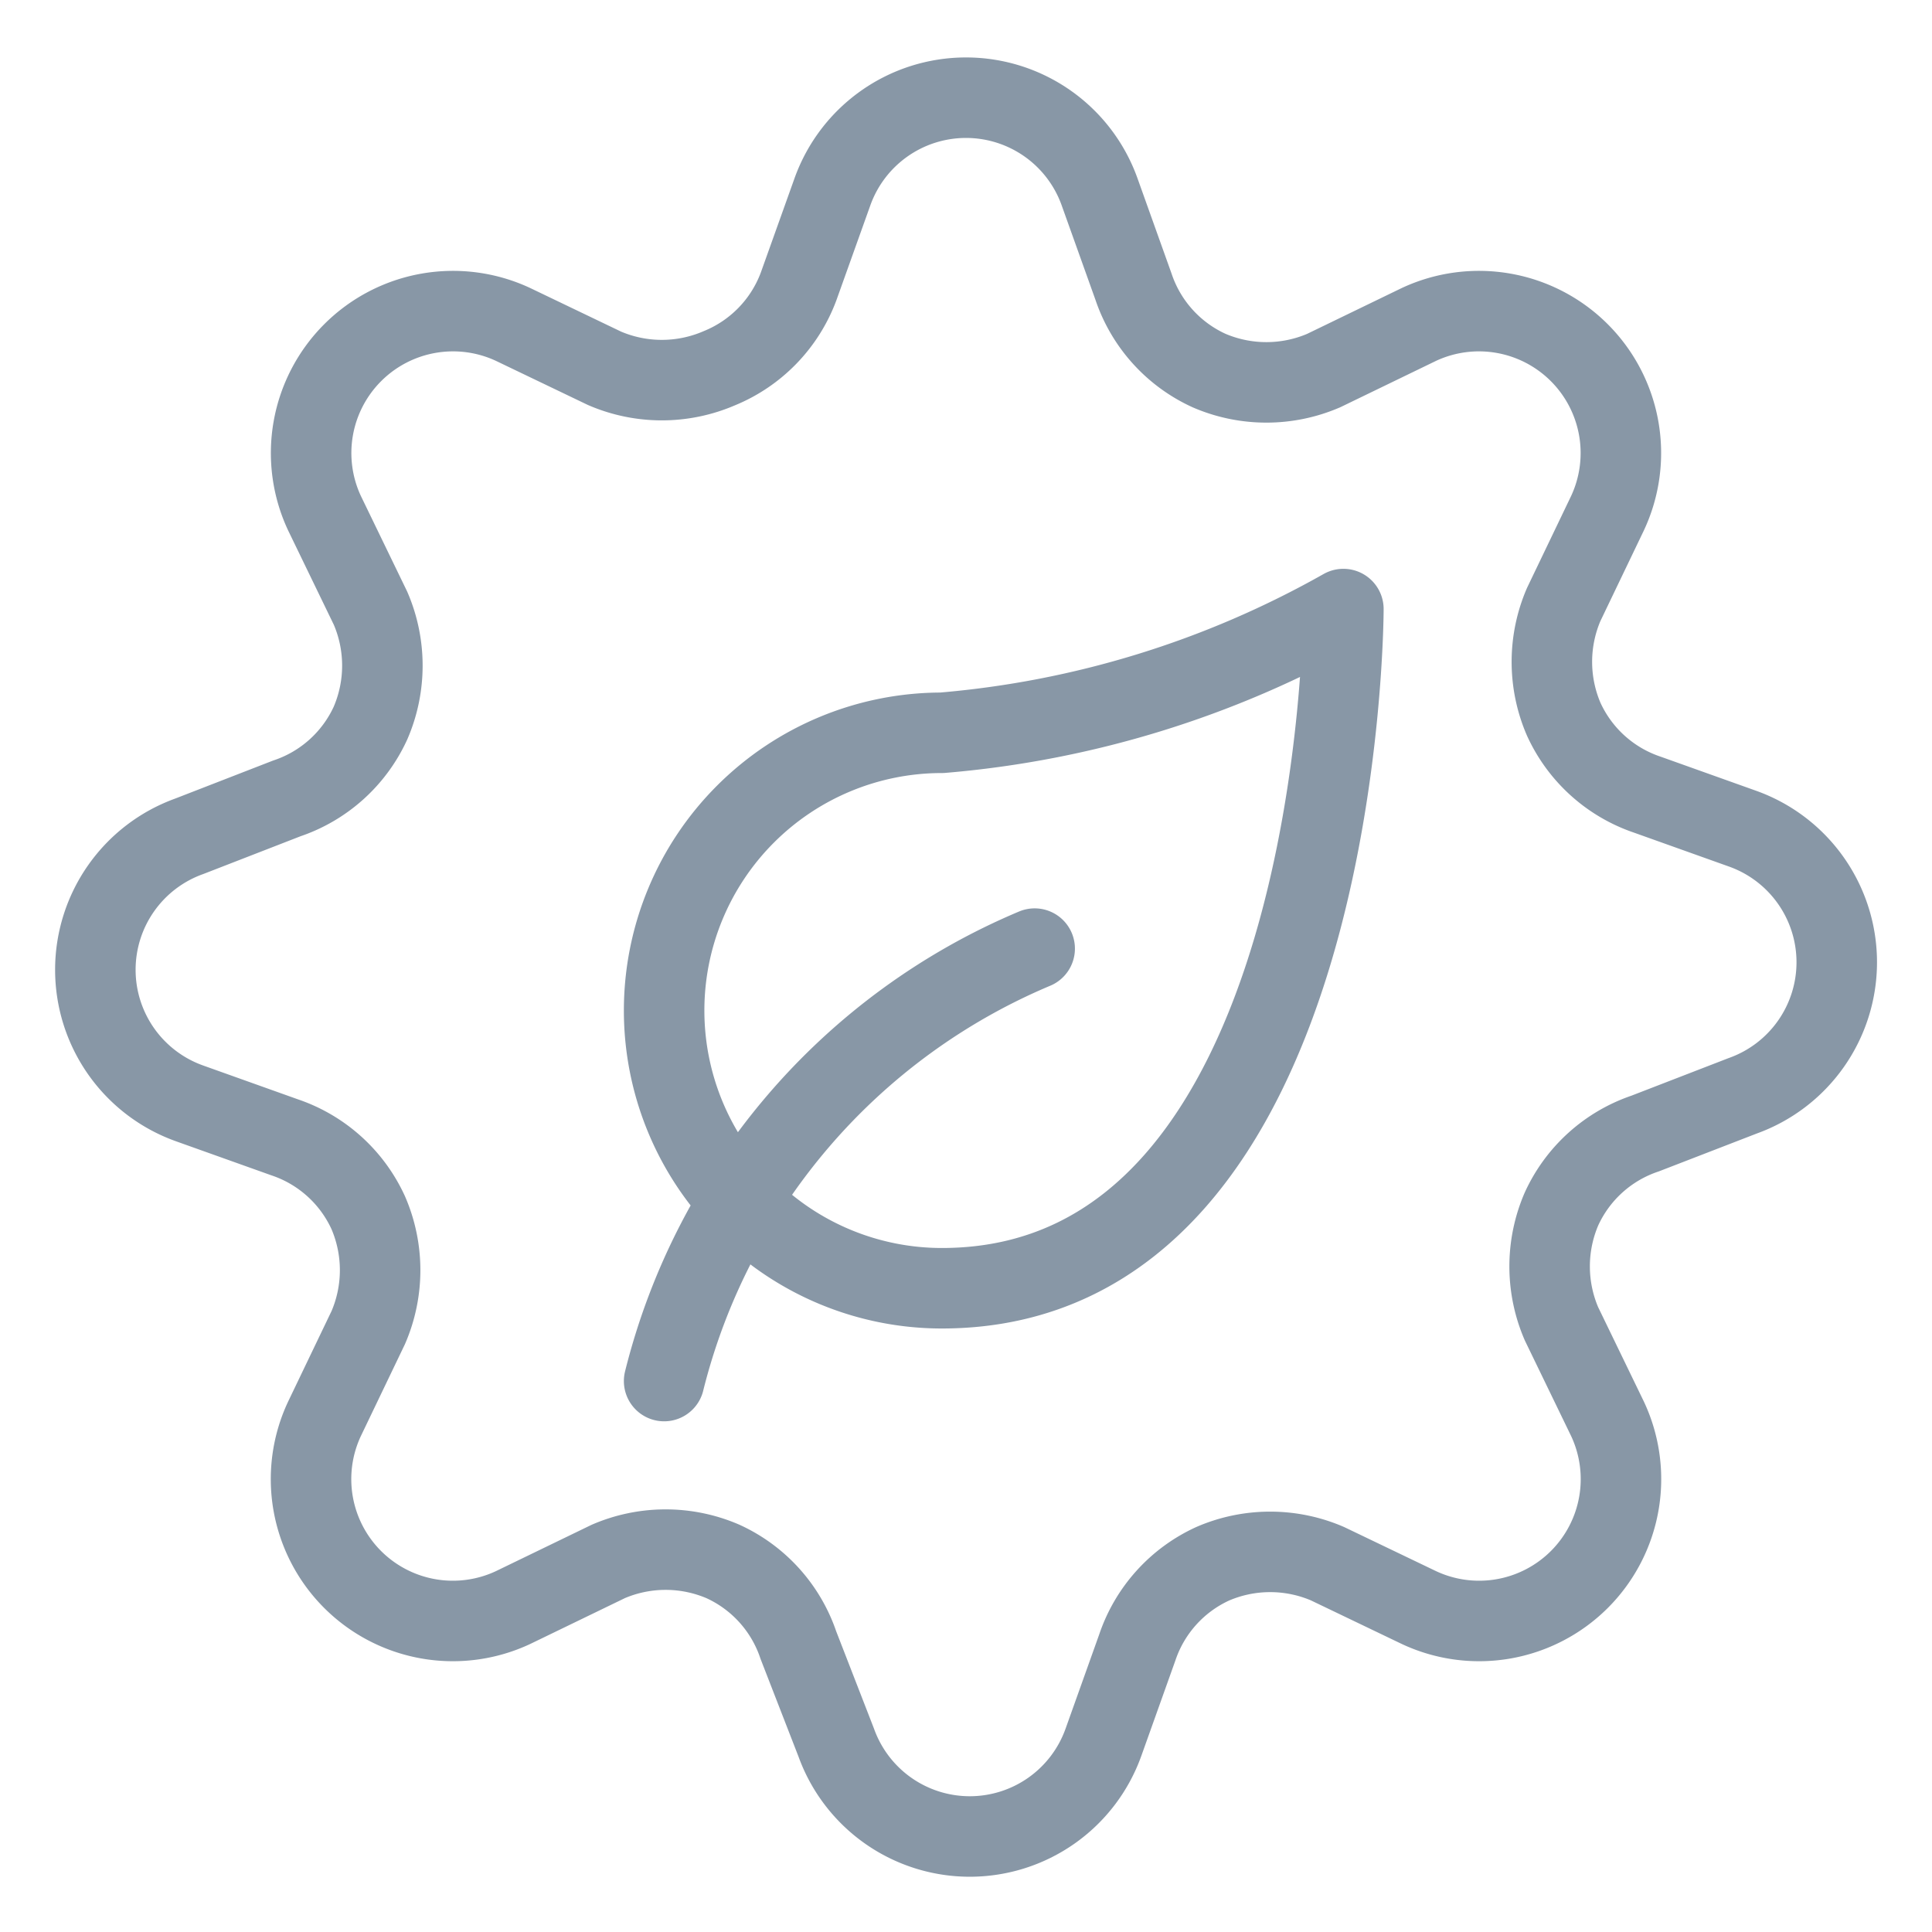 <svg viewBox="0 0 24 24" fill="none" xmlns="http://www.w3.org/2000/svg"><path d="M8.25 17.156a7.9 7.9 0 0 1 4.603-5.372m6.572-4.275a1.8 1.8 0 0 0 0 1.425 1.76 1.76 0 0 0 1.04.938l1.182.422a1.762 1.762 0 0 1 0 3.319l-1.21.468a1.76 1.76 0 0 0-1.04.938 1.8 1.8 0 0 0 0 1.425l.572 1.181a1.762 1.762 0 0 1-2.344 2.344l-1.134-.544a1.8 1.8 0 0 0-1.425 0 1.76 1.76 0 0 0-.938 1.04l-.422 1.182a1.763 1.763 0 0 1-3.318 0l-.47-1.21a1.76 1.76 0 0 0-.937-1.04 1.8 1.8 0 0 0-1.425 0l-1.181.572a1.762 1.762 0 0 1-2.344-2.344l.544-1.134a1.8 1.8 0 0 0 0-1.425 1.76 1.76 0 0 0-1.04-.938l-1.182-.422a1.762 1.762 0 0 1 0-3.318l1.21-.47a1.76 1.76 0 0 0 1.04-.937 1.8 1.8 0 0 0 0-1.425l-.572-1.181a1.763 1.763 0 0 1 2.344-2.344l1.134.544a1.8 1.8 0 0 0 1.425 0 1.76 1.76 0 0 0 .985-1.013l.422-1.18a1.762 1.762 0 0 1 3.318 0l.422 1.18a1.76 1.76 0 0 0 .938 1.041 1.8 1.8 0 0 0 1.425 0l1.181-.572a1.763 1.763 0 0 1 2.344 2.344zm-2.737.057s0 8.437-4.988 8.437a3.45 3.45 0 0 1 0-6.9 12.2 12.2 0 0 0 4.988-1.537" stroke="#8897A6" stroke-linecap="round" stroke-linejoin="round"/></svg>